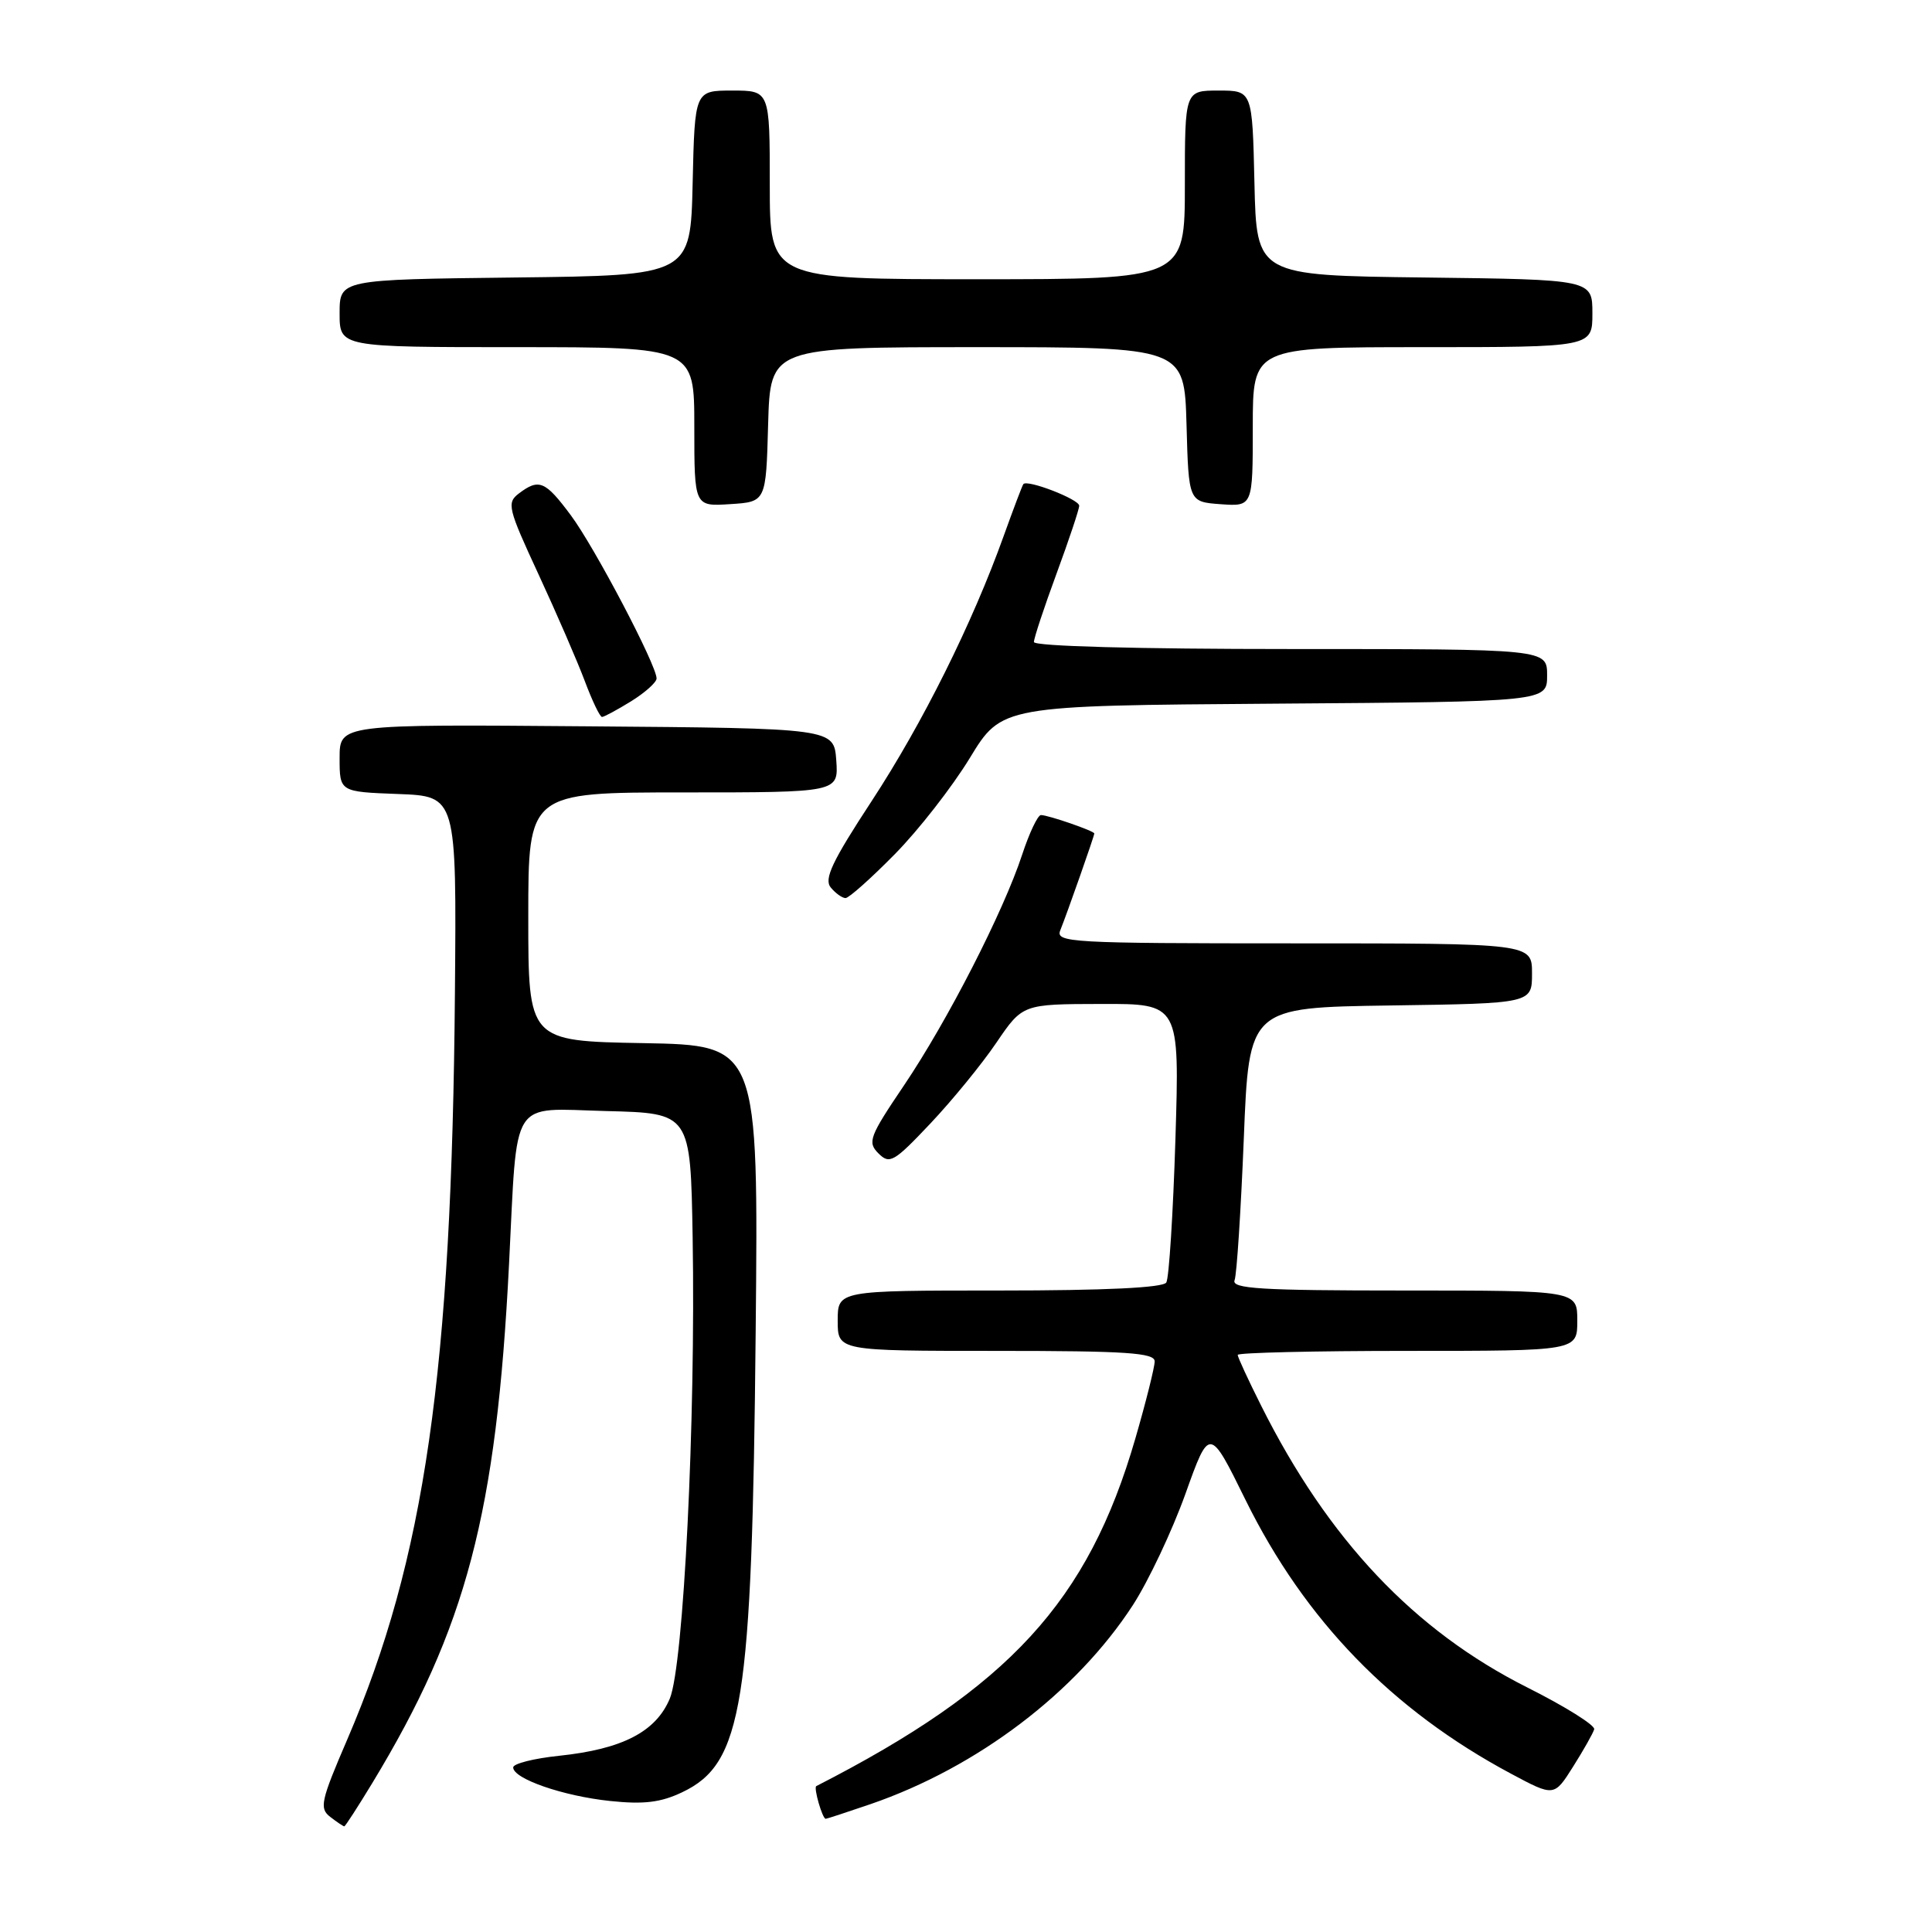<?xml version="1.0" encoding="UTF-8" standalone="no"?>
<!DOCTYPE svg PUBLIC "-//W3C//DTD SVG 1.1//EN" "http://www.w3.org/Graphics/SVG/1.1/DTD/svg11.dtd" >
<svg xmlns="http://www.w3.org/2000/svg" xmlns:xlink="http://www.w3.org/1999/xlink" version="1.1" viewBox="0 0 256 256">
 <g >
 <path fill="currentColor"
d=" M 49.34 236.25 C 61.80 215.69 65.78 200.57 67.45 167.50 C 68.59 145.09 67.44 146.89 80.32 147.22 C 91.50 147.50 91.50 147.50 91.78 164.00 C 92.19 188.28 90.58 220.70 88.75 225.08 C 86.90 229.48 82.46 231.77 74.09 232.65 C 70.74 233.00 68.00 233.69 68.00 234.19 C 68.00 235.70 74.63 237.99 80.84 238.64 C 85.30 239.11 87.54 238.84 90.38 237.49 C 98.43 233.67 99.65 226.00 100.13 176.50 C 100.50 138.50 100.50 138.50 85.25 138.22 C 70.00 137.95 70.00 137.95 70.00 121.47 C 70.00 105.00 70.00 105.00 90.56 105.00 C 111.11 105.00 111.11 105.00 110.81 100.75 C 110.50 96.50 110.50 96.50 77.75 96.24 C 45.00 95.97 45.00 95.97 45.00 100.44 C 45.00 104.92 45.00 104.92 52.75 105.21 C 60.50 105.50 60.50 105.50 60.28 131.50 C 59.87 181.79 56.29 206.60 46.01 230.50 C 42.50 238.65 42.29 239.62 43.76 240.75 C 44.65 241.44 45.49 242.00 45.62 242.00 C 45.75 242.00 47.42 239.41 49.34 236.25 Z  M 115.37 239.05 C 129.51 234.18 142.61 224.24 150.11 212.69 C 152.18 209.49 155.31 202.86 157.07 197.96 C 160.26 189.04 160.26 189.04 165.05 198.77 C 172.91 214.70 184.44 226.59 200.21 235.02 C 205.93 238.08 205.93 238.08 208.45 234.08 C 209.84 231.88 211.09 229.66 211.24 229.14 C 211.38 228.61 207.40 226.12 202.38 223.60 C 187.38 216.06 176.01 204.03 167.12 186.28 C 165.40 182.86 164.00 179.82 164.00 179.53 C 164.00 179.24 174.12 179.00 186.50 179.00 C 209.00 179.00 209.00 179.00 209.00 175.00 C 209.00 171.00 209.00 171.00 186.03 171.00 C 167.01 171.00 163.15 170.76 163.59 169.63 C 163.88 168.88 164.42 160.44 164.81 150.88 C 165.50 133.50 165.50 133.50 184.25 133.23 C 203.00 132.96 203.00 132.96 203.00 128.98 C 203.00 125.00 203.00 125.00 171.39 125.00 C 141.69 125.00 139.83 124.89 140.50 123.25 C 141.38 121.07 145.00 110.78 145.00 110.44 C 145.00 110.11 138.90 108.00 137.93 108.00 C 137.51 108.00 136.39 110.36 135.44 113.25 C 132.96 120.80 125.55 135.28 119.77 143.84 C 115.19 150.62 114.92 151.35 116.40 152.83 C 117.88 154.31 118.44 153.99 123.28 148.87 C 126.18 145.80 130.11 140.99 132.02 138.17 C 135.50 133.05 135.50 133.05 145.90 133.03 C 156.30 133.00 156.30 133.00 155.75 150.94 C 155.44 160.81 154.90 169.36 154.54 169.94 C 154.11 170.63 146.46 171.00 132.44 171.00 C 111.00 171.00 111.00 171.00 111.00 175.00 C 111.00 179.00 111.00 179.00 132.00 179.00 C 149.25 179.00 153.00 179.25 153.00 180.39 C 153.00 181.15 151.85 185.75 150.44 190.61 C 144.18 212.21 133.73 223.59 108.16 236.67 C 107.78 236.87 108.97 241.00 109.41 241.00 C 109.56 241.00 112.24 240.12 115.37 239.05 Z  M 118.55 113.20 C 121.70 110.01 126.17 104.27 128.50 100.45 C 132.73 93.50 132.73 93.50 168.86 93.24 C 205.00 92.98 205.00 92.98 205.00 89.49 C 205.00 86.00 205.00 86.00 171.00 86.00 C 150.66 86.00 137.00 85.63 137.00 85.07 C 137.00 84.56 138.35 80.48 140.00 76.00 C 141.65 71.52 143.00 67.48 143.00 67.01 C 143.00 66.16 136.10 63.49 135.60 64.15 C 135.45 64.34 134.29 67.42 133.00 71.00 C 128.84 82.61 122.24 95.85 115.51 106.13 C 110.26 114.14 109.15 116.48 110.08 117.60 C 110.72 118.37 111.60 119.00 112.04 119.00 C 112.48 119.00 115.41 116.39 118.55 113.20 Z  M 83.63 92.92 C 85.48 91.77 87.00 90.41 87.00 89.90 C 87.00 88.13 78.79 72.51 75.64 68.28 C 72.24 63.71 71.42 63.37 68.75 65.39 C 67.12 66.63 67.30 67.35 71.36 76.11 C 73.75 81.27 76.51 87.64 77.49 90.25 C 78.47 92.86 79.49 95.00 79.77 95.00 C 80.04 95.00 81.78 94.06 83.63 92.92 Z  M 101.78 56.25 C 102.07 46.00 102.07 46.00 129.50 46.00 C 156.93 46.00 156.93 46.00 157.22 56.25 C 157.50 66.50 157.50 66.50 161.75 66.81 C 166.00 67.11 166.00 67.11 166.00 56.56 C 166.00 46.00 166.00 46.00 188.50 46.00 C 211.00 46.00 211.00 46.00 211.00 41.52 C 211.00 37.04 211.00 37.04 188.75 36.77 C 166.50 36.50 166.50 36.50 166.22 24.25 C 165.94 12.00 165.94 12.00 161.47 12.00 C 157.00 12.00 157.00 12.00 157.00 24.50 C 157.00 37.00 157.00 37.00 129.50 37.00 C 102.00 37.00 102.00 37.00 102.00 24.50 C 102.00 12.00 102.00 12.00 97.03 12.00 C 92.06 12.00 92.06 12.00 91.78 24.25 C 91.50 36.50 91.50 36.50 68.25 36.77 C 45.00 37.04 45.00 37.04 45.00 41.52 C 45.00 46.00 45.00 46.00 68.50 46.00 C 92.00 46.00 92.00 46.00 92.00 56.55 C 92.00 67.11 92.00 67.11 96.75 66.80 C 101.50 66.50 101.50 66.50 101.78 56.25 Z "/>
</g>
</svg>
